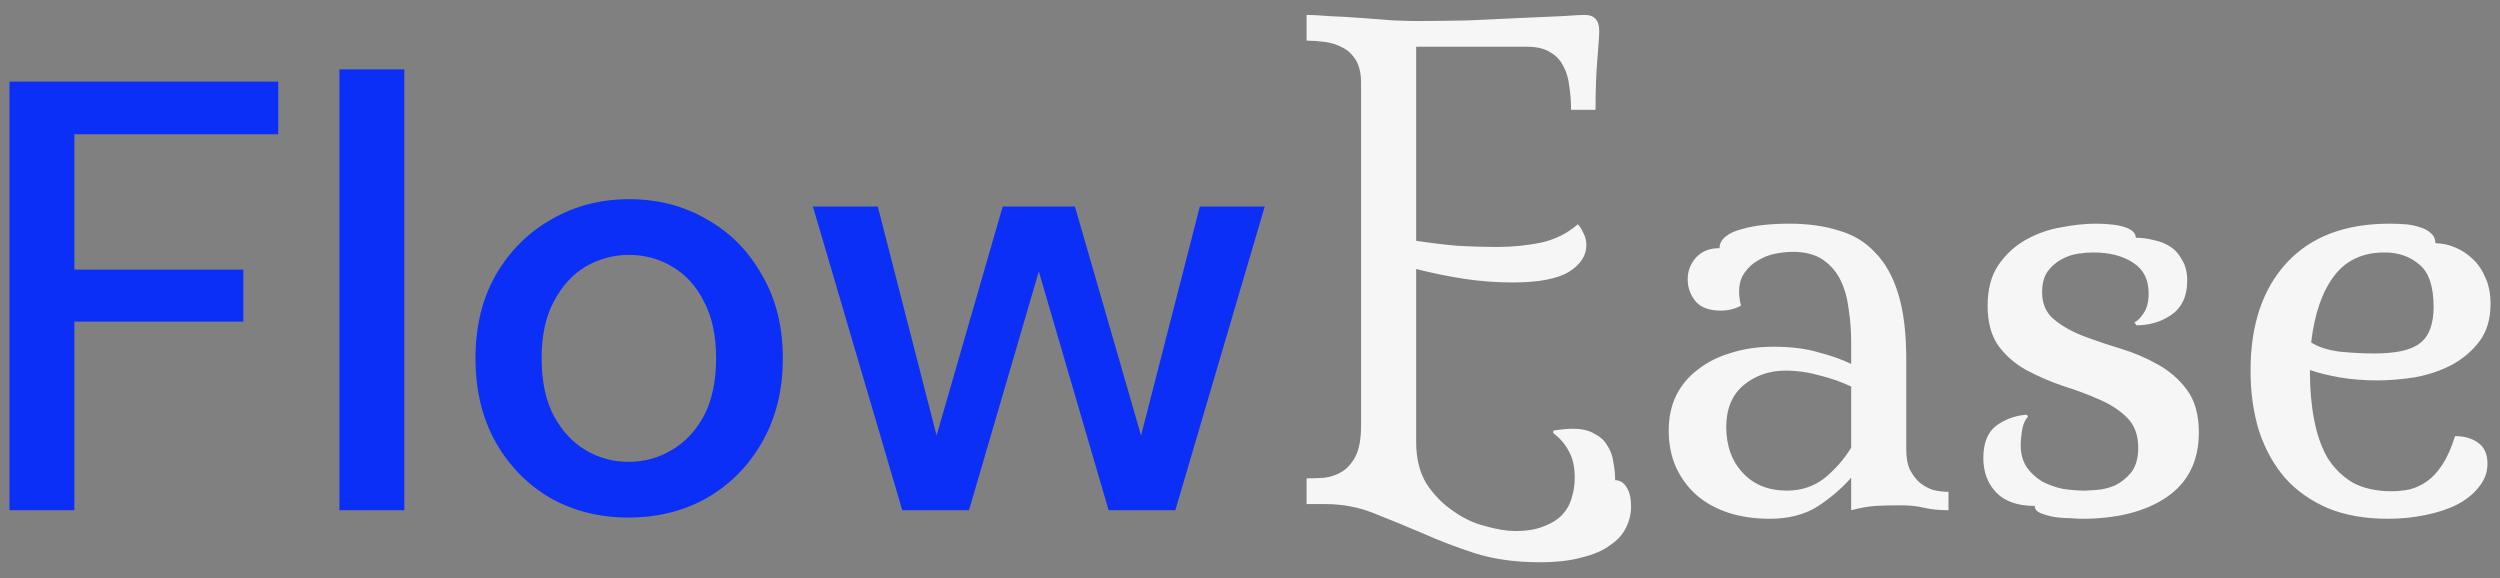 <svg width="147" height="34" viewBox="0 0 147 34" fill="none" xmlns="http://www.w3.org/2000/svg">
<rect x="0" y="0" width="147" height="34" fill="#808080" stroke="none"/>
<path d="M0.556 30V4.8H16.36V7.896H4.372V15.852H14.308V18.912H4.372V30H0.556ZM19.959 30V4.08H23.775V30H19.959ZM36.959 30.432C35.255 30.432 33.719 30.048 32.351 29.28C31.007 28.488 29.939 27.396 29.147 26.004C28.355 24.588 27.959 22.944 27.959 21.072C27.959 19.2 28.355 17.568 29.147 16.176C29.963 14.76 31.055 13.668 32.423 12.9C33.791 12.108 35.315 11.712 36.995 11.712C38.699 11.712 40.223 12.108 41.567 12.9C42.935 13.668 44.015 14.76 44.807 16.176C45.623 17.568 46.031 19.2 46.031 21.072C46.031 22.944 45.623 24.588 44.807 26.004C44.015 27.396 42.935 28.488 41.567 29.28C40.199 30.048 38.663 30.432 36.959 30.432ZM36.959 27.156C37.871 27.156 38.711 26.928 39.479 26.472C40.271 26.016 40.907 25.344 41.387 24.456C41.867 23.544 42.107 22.416 42.107 21.072C42.107 19.728 41.867 18.612 41.387 17.724C40.931 16.812 40.307 16.128 39.515 15.672C38.747 15.216 37.907 14.988 36.995 14.988C36.083 14.988 35.231 15.216 34.439 15.672C33.671 16.128 33.047 16.812 32.567 17.724C32.087 18.612 31.847 19.728 31.847 21.072C31.847 22.416 32.087 23.544 32.567 24.456C33.047 25.344 33.671 26.016 34.439 26.472C35.207 26.928 36.047 27.156 36.959 27.156ZM53.054 30L47.798 12.144H51.614L55.07 25.608L58.958 12.144H63.206L67.094 25.608L70.55 12.144H74.366L69.11 30H65.186L61.082 15.96L56.978 30H53.054Z" fill="#0B2FF7"/>
<path d="M83.27 1.236C84.23 1.236 85.25 1.224 86.33 1.2C87.434 1.152 88.466 1.104 89.426 1.056C90.386 1.008 91.202 0.972 91.874 0.948C92.57 0.9 93.002 0.876 93.17 0.876C93.746 0.876 94.034 1.188 94.034 1.812C94.034 2.076 93.998 2.628 93.926 3.468C93.854 4.284 93.818 5.28 93.818 6.456H92.378C92.378 5.952 92.342 5.484 92.27 5.052C92.222 4.596 92.102 4.2 91.91 3.864C91.742 3.528 91.49 3.264 91.154 3.072C90.818 2.856 90.362 2.748 89.786 2.748H83.27V14.16C84.062 14.28 84.854 14.376 85.646 14.448C86.462 14.496 87.278 14.52 88.094 14.52C88.934 14.52 89.774 14.436 90.614 14.268C91.454 14.076 92.174 13.716 92.774 13.188C92.894 13.308 93.002 13.476 93.098 13.692C93.218 13.908 93.278 14.148 93.278 14.412C93.278 15.036 92.93 15.564 92.234 15.996C91.538 16.404 90.446 16.608 88.958 16.608C87.974 16.608 87.014 16.536 86.078 16.392C85.142 16.248 84.206 16.056 83.27 15.816V26.004C83.27 26.964 83.474 27.78 83.882 28.452C84.314 29.1 84.83 29.628 85.43 30.036C86.03 30.468 86.666 30.768 87.338 30.936C88.01 31.128 88.598 31.224 89.102 31.224C89.798 31.224 90.362 31.128 90.794 30.936C91.25 30.768 91.61 30.54 91.874 30.252C92.138 29.964 92.318 29.64 92.414 29.28C92.534 28.896 92.594 28.5 92.594 28.092C92.594 27.468 92.486 26.964 92.27 26.58C92.078 26.172 91.766 25.8 91.334 25.464V25.32C91.766 25.248 92.15 25.212 92.486 25.212C93.014 25.212 93.434 25.308 93.746 25.5C94.082 25.668 94.334 25.896 94.502 26.184C94.694 26.472 94.814 26.796 94.862 27.156C94.934 27.516 94.97 27.876 94.97 28.236C95.258 28.236 95.486 28.38 95.654 28.668C95.822 28.932 95.906 29.304 95.906 29.784C95.906 30.216 95.81 30.624 95.618 31.008C95.426 31.416 95.114 31.764 94.682 32.052C94.274 32.364 93.722 32.604 93.026 32.772C92.354 32.964 91.526 33.06 90.542 33.06C89.102 33.06 87.818 32.88 86.69 32.52C85.586 32.16 84.554 31.764 83.594 31.332C82.634 30.924 81.698 30.54 80.786 30.18C79.898 29.82 78.95 29.64 77.942 29.64H76.826V28.128C77.138 28.128 77.486 28.116 77.87 28.092C78.254 28.044 78.602 27.924 78.914 27.732C79.226 27.54 79.49 27.24 79.706 26.832C79.922 26.4 80.03 25.8 80.03 25.032V4.872C80.03 4.296 79.922 3.84 79.706 3.504C79.49 3.168 79.226 2.928 78.914 2.784C78.602 2.616 78.254 2.508 77.87 2.46C77.486 2.412 77.138 2.388 76.826 2.388V0.876C77.114 0.876 77.558 0.9 78.158 0.948C78.758 0.972 79.382 1.008 80.03 1.056C80.702 1.104 81.338 1.152 81.938 1.2C82.538 1.224 82.982 1.236 83.27 1.236ZM112.088 26.436C112.088 26.916 112.16 27.312 112.304 27.624C112.472 27.936 112.664 28.188 112.88 28.38C113.12 28.572 113.384 28.716 113.672 28.812C113.984 28.884 114.284 28.92 114.572 28.92V30C114.02 30 113.54 29.952 113.132 29.856C112.748 29.76 112.28 29.712 111.728 29.712C111.176 29.712 110.696 29.724 110.288 29.748C109.88 29.772 109.4 29.856 108.848 30V28.092C108.296 28.716 107.636 29.28 106.868 29.784C106.1 30.264 105.164 30.504 104.06 30.504C103.172 30.504 102.356 30.384 101.612 30.144C100.892 29.904 100.268 29.556 99.74 29.1C99.236 28.644 98.84 28.104 98.552 27.48C98.264 26.832 98.12 26.112 98.12 25.32C98.12 24.552 98.264 23.868 98.552 23.268C98.864 22.644 99.296 22.128 99.848 21.72C100.4 21.288 101.048 20.964 101.792 20.748C102.536 20.508 103.364 20.388 104.276 20.388C105.308 20.388 106.184 20.496 106.904 20.712C107.648 20.904 108.296 21.132 108.848 21.396V20.064C108.848 19.44 108.8 18.816 108.704 18.192C108.632 17.568 108.476 17.004 108.236 16.5C107.996 15.996 107.648 15.588 107.192 15.276C106.736 14.964 106.148 14.808 105.428 14.808C105.116 14.808 104.768 14.844 104.384 14.916C104.024 14.988 103.688 15.12 103.376 15.312C103.064 15.48 102.8 15.72 102.584 16.032C102.368 16.32 102.26 16.692 102.26 17.148C102.26 17.388 102.296 17.664 102.368 17.976C102.008 18.168 101.612 18.264 101.18 18.264C100.508 18.264 100.016 18.084 99.704 17.724C99.392 17.34 99.236 16.908 99.236 16.428C99.236 15.948 99.392 15.528 99.704 15.168C100.04 14.784 100.508 14.592 101.108 14.592C101.108 14.328 101.228 14.1 101.468 13.908C101.708 13.716 102.02 13.572 102.404 13.476C102.812 13.356 103.256 13.272 103.736 13.224C104.216 13.176 104.708 13.152 105.212 13.152C106.292 13.152 107.252 13.284 108.092 13.548C108.956 13.788 109.676 14.22 110.252 14.844C110.852 15.444 111.308 16.26 111.62 17.292C111.932 18.3 112.088 19.584 112.088 21.144V26.436ZM105.068 28.848C105.908 28.848 106.64 28.608 107.264 28.128C107.888 27.624 108.416 27.024 108.848 26.328V22.728C108.296 22.464 107.684 22.248 107.012 22.08C106.34 21.888 105.668 21.792 104.996 21.792C104.036 21.792 103.208 22.08 102.512 22.656C101.84 23.232 101.504 24.048 101.504 25.104C101.504 26.208 101.828 27.108 102.476 27.804C103.124 28.5 103.988 28.848 105.068 28.848ZM128.608 16.5C128.608 17.412 128.296 18.084 127.672 18.516C127.072 18.924 126.388 19.128 125.62 19.128L125.512 18.948C125.68 18.876 125.86 18.696 126.052 18.408C126.244 18.12 126.34 17.736 126.34 17.256C126.34 16.44 126.04 15.84 125.44 15.456C124.84 15.048 124.048 14.844 123.064 14.844C122.824 14.844 122.536 14.868 122.2 14.916C121.864 14.964 121.54 15.072 121.228 15.24C120.916 15.408 120.64 15.648 120.4 15.96C120.184 16.272 120.076 16.68 120.076 17.184C120.076 17.856 120.304 18.384 120.76 18.768C121.216 19.152 121.78 19.476 122.452 19.74C123.148 20.004 123.892 20.256 124.684 20.496C125.476 20.736 126.208 21.048 126.88 21.432C127.576 21.816 128.152 22.32 128.608 22.944C129.064 23.568 129.292 24.396 129.292 25.428C129.292 27.108 128.656 28.38 127.384 29.244C126.136 30.084 124.48 30.504 122.416 30.504C122.272 30.504 122.044 30.492 121.732 30.468C121.42 30.468 121.108 30.444 120.796 30.396C120.508 30.348 120.244 30.276 120.004 30.18C119.764 30.084 119.644 29.94 119.644 29.748C118.636 29.748 117.88 29.484 117.376 28.956C116.872 28.428 116.62 27.756 116.62 26.94C116.62 26.052 116.872 25.416 117.376 25.032C117.904 24.648 118.504 24.432 119.176 24.384L119.248 24.492C119.056 24.708 118.936 24.996 118.888 25.356C118.84 25.692 118.816 25.956 118.816 26.148C118.816 26.676 118.936 27.12 119.176 27.48C119.416 27.816 119.716 28.092 120.076 28.308C120.436 28.5 120.832 28.644 121.264 28.74C121.72 28.812 122.164 28.848 122.596 28.848C122.692 28.848 122.908 28.836 123.244 28.812C123.604 28.788 123.964 28.704 124.324 28.56C124.684 28.392 125.008 28.14 125.296 27.804C125.584 27.444 125.728 26.952 125.728 26.328C125.728 25.584 125.512 24.996 125.08 24.564C124.648 24.132 124.096 23.772 123.424 23.484C122.776 23.196 122.068 22.932 121.3 22.692C120.532 22.428 119.812 22.116 119.14 21.756C118.492 21.396 117.952 20.928 117.52 20.352C117.088 19.752 116.872 18.96 116.872 17.976C116.872 16.992 117.088 16.188 117.52 15.564C117.952 14.94 118.492 14.448 119.14 14.088C119.788 13.728 120.472 13.488 121.192 13.368C121.936 13.224 122.608 13.152 123.208 13.152C123.976 13.152 124.564 13.224 124.972 13.368C125.38 13.512 125.584 13.716 125.584 13.98C125.944 13.98 126.304 14.028 126.664 14.124C127.024 14.196 127.348 14.328 127.636 14.52C127.924 14.712 128.152 14.976 128.32 15.312C128.512 15.624 128.608 16.02 128.608 16.5ZM140.612 28.884C140.972 28.884 141.332 28.848 141.692 28.776C142.052 28.68 142.388 28.524 142.7 28.308C143.036 28.068 143.336 27.744 143.6 27.336C143.888 26.904 144.14 26.34 144.356 25.644C144.908 25.644 145.364 25.776 145.724 26.04C146.084 26.304 146.264 26.712 146.264 27.264C146.264 27.768 146.096 28.224 145.76 28.632C145.448 29.04 145.016 29.388 144.464 29.676C143.936 29.94 143.312 30.144 142.592 30.288C141.896 30.432 141.164 30.504 140.396 30.504C139.076 30.504 137.912 30.3 136.904 29.892C135.896 29.46 135.056 28.872 134.384 28.128C133.712 27.36 133.196 26.436 132.836 25.356C132.5 24.276 132.332 23.088 132.332 21.792C132.332 19.104 133.04 16.992 134.456 15.456C135.872 13.92 137.888 13.152 140.504 13.152C140.816 13.152 141.128 13.164 141.44 13.188C141.752 13.212 142.04 13.272 142.304 13.368C142.568 13.44 142.784 13.56 142.952 13.728C143.12 13.872 143.204 14.064 143.204 14.304C143.564 14.304 143.924 14.376 144.284 14.52C144.668 14.664 145.016 14.88 145.328 15.168C145.664 15.456 145.928 15.828 146.12 16.284C146.336 16.716 146.444 17.244 146.444 17.868C146.444 18.756 146.228 19.488 145.796 20.064C145.364 20.64 144.812 21.108 144.14 21.468C143.492 21.804 142.772 22.044 141.98 22.188C141.212 22.308 140.48 22.368 139.784 22.368C138.992 22.368 138.248 22.308 137.552 22.188C136.88 22.068 136.304 21.924 135.824 21.756V21.9C135.824 22.908 135.908 23.844 136.076 24.708C136.244 25.572 136.508 26.316 136.868 26.94C137.252 27.54 137.744 28.02 138.344 28.38C138.968 28.716 139.724 28.884 140.612 28.884ZM140.216 14.844C138.92 14.844 137.924 15.312 137.228 16.248C136.532 17.184 136.088 18.48 135.896 20.136C136.304 20.4 136.856 20.58 137.552 20.676C138.272 20.748 138.956 20.784 139.604 20.784C140.9 20.784 141.8 20.58 142.304 20.172C142.832 19.764 143.096 19.056 143.096 18.048C143.096 16.848 142.82 16.02 142.268 15.564C141.716 15.084 141.032 14.844 140.216 14.844Z" fill="#F6F6F6"/>
</svg>
